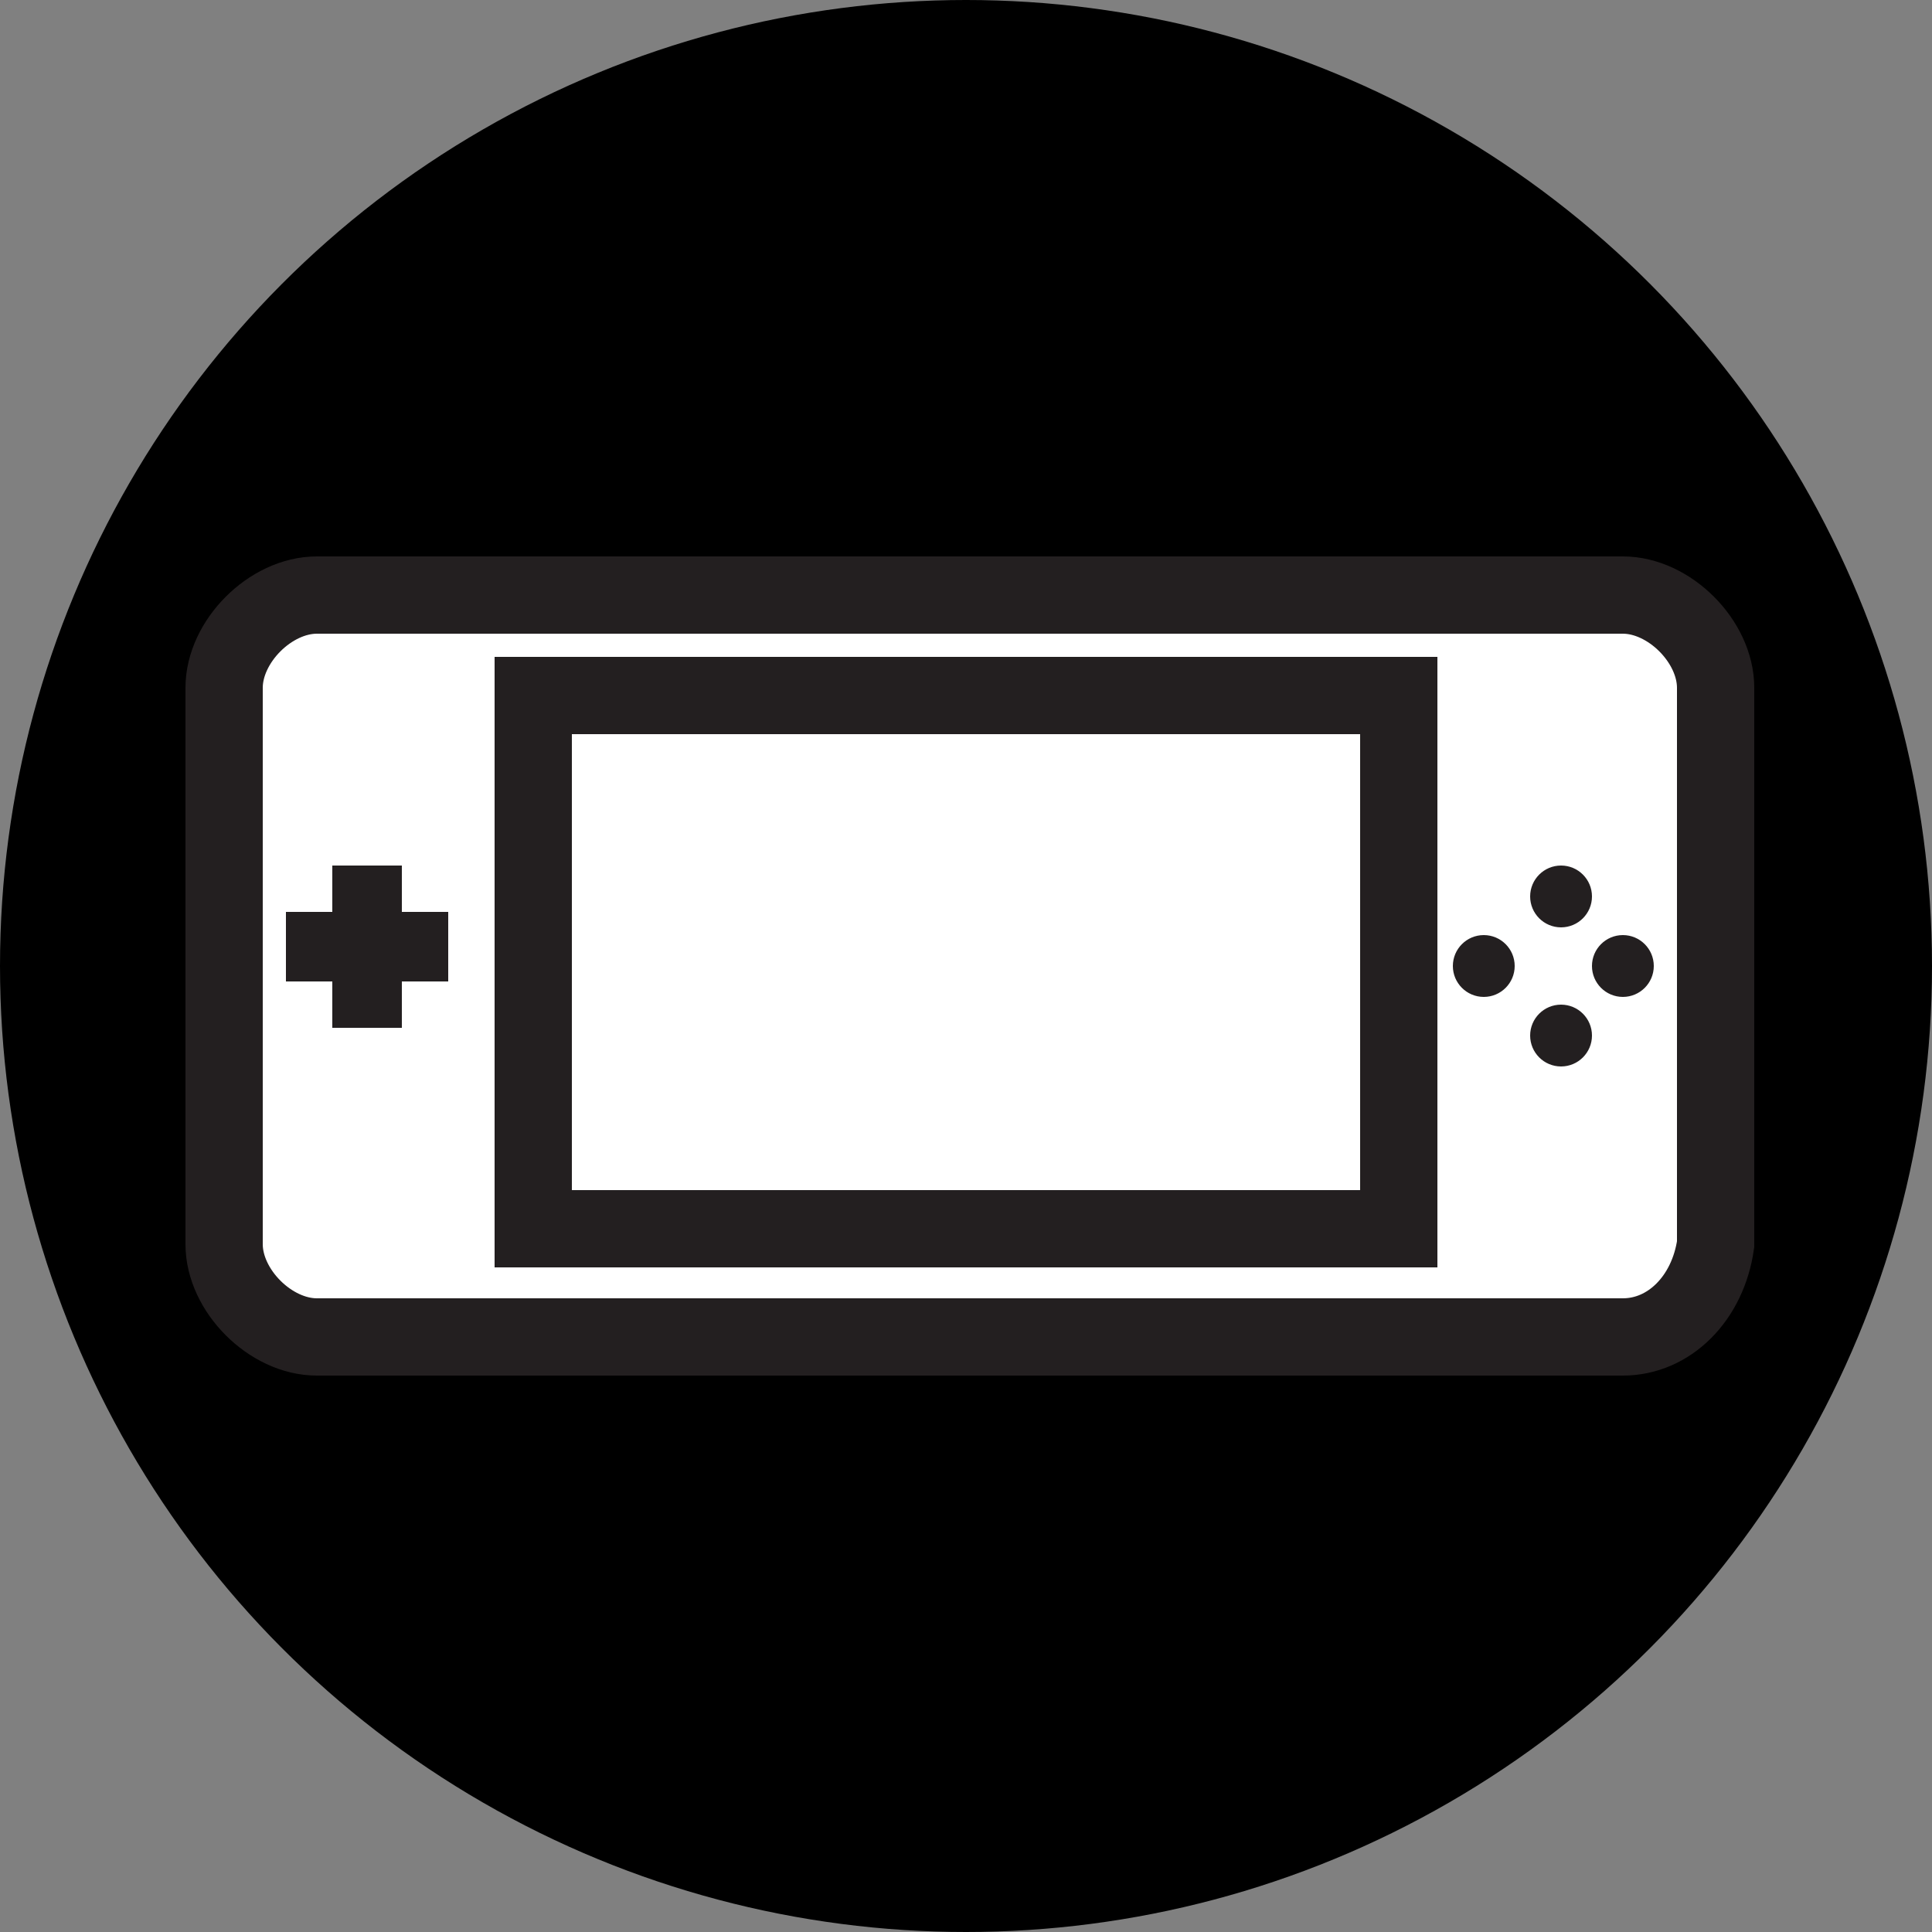 <?xml version="1.0" encoding="utf-8"?>
<!-- Generator: Adobe Illustrator 22.0.0, SVG Export Plug-In . SVG Version: 6.00 Build 0)  -->
<svg version="1.1" id="Layer_1" xmlns="http://www.w3.org/2000/svg" xmlns:xlink="http://www.w3.org/1999/xlink" x="0px" y="0px"
	 viewBox="0 0 25 25" style="enable-background:new 0 0 25 25;" xml:space="preserve">
<rect x="0" y="0" width="25" height="25" fill="#808080" stroke="none"/>
<style type="text/css">
	.st0{fill:#FFFFFF;stroke:#231F20;stroke-miterlimit:10;}
	.st1{fill:none;stroke:#231F20;stroke-miterlimit:10;}
	.st2{fill:#231F20;}
</style>
<g>
	<circle cx="12.5" cy="12.5" r="12.5"/>
</g>
<g>
	<path class="st0" d="M21,17.3H4.1c-0.6,0-1.2-0.6-1.2-1.2V8.9c0-0.6,0.6-1.2,1.2-1.2H21c0.6,0,1.2,0.6,1.2,1.2v7.2
		C22.1,16.8,21.6,17.3,21,17.3z"/>
	<rect x="6.9" y="9" class="st1" width="11.2" height="6.9"/>
	<rect x="3.7" y="11.8" class="st2" width="2.1" height="0.9"/>
	<rect x="4.3" y="11.2" class="st2" width="0.9" height="2.1"/>
	<circle class="st2" cx="20.2" cy="11.6" r="0.4"/>
	<circle class="st2" cx="20.2" cy="13.4" r="0.4"/>
	<circle class="st2" cx="19.2" cy="12.5" r="0.4"/>
	<circle class="st2" cx="21" cy="12.5" r="0.4"/>
</g>
</svg>

